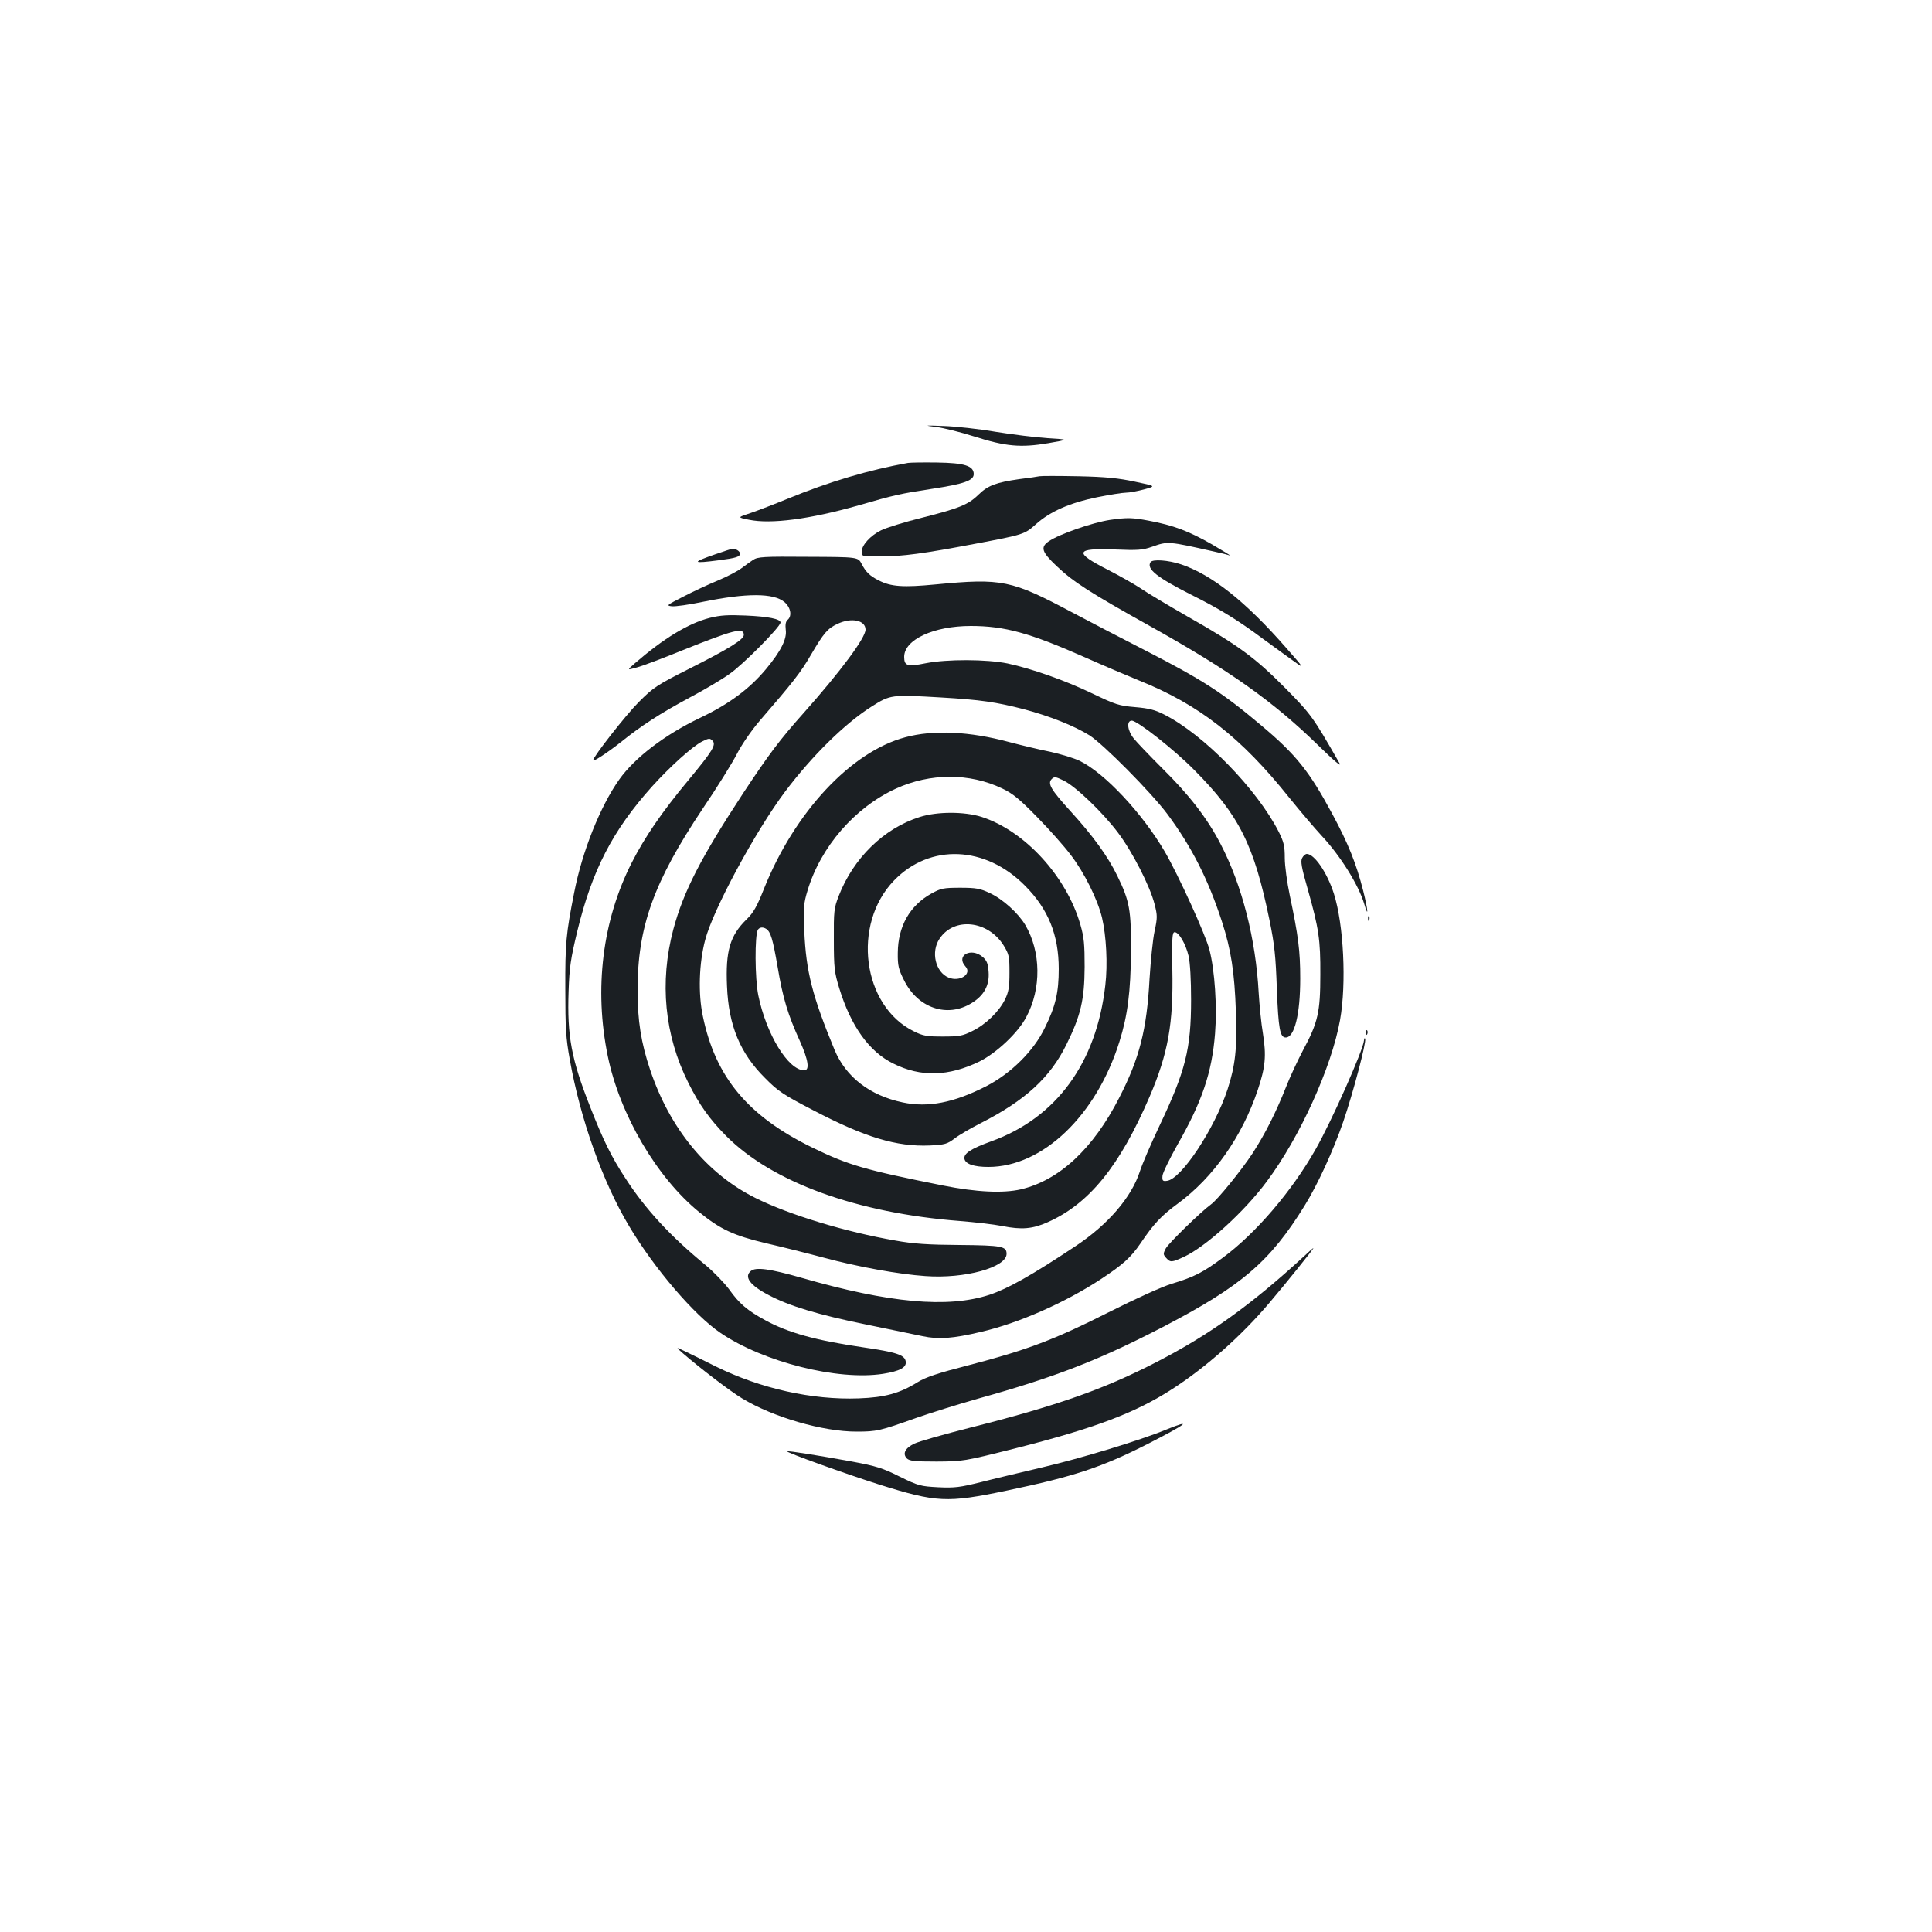 <?xml version="1.0" standalone="no"?>
<!DOCTYPE svg PUBLIC "-//W3C//DTD SVG 20010904//EN"
 "http://www.w3.org/TR/2001/REC-SVG-20010904/DTD/svg10.dtd">
<svg version="1.0" xmlns="http://www.w3.org/2000/svg"
 width="1000pt" height="1000pt" viewBox="0 0 1000 1000"
 preserveAspectRatio="xMidYMid meet">
<g transform="translate(0,1000) scale(0.1,-0.1)"
fill="#1b1f23" stroke="none">
<path d="M4846 7790 c38 -5 127 -27 196 -49 163 -52 241 -59 383 -35 110 19
110 19 -2 26 -62 4 -183 19 -270 33 -87 15 -207 28 -268 30 -102 4 -105 3 -39
-5z"/>
<path d="M4700 7604 c-201 -36 -408 -97 -622 -185 -68 -28 -154 -61 -192 -74
-70 -23 -70 -23 -10 -35 114 -24 317 3 567 74 186 54 218 61 382 86 165 25
215 43 215 76 0 43 -48 58 -190 60 -69 1 -136 0 -150 -2z"/>
<path d="M5380 7535 c-8 -2 -55 -9 -105 -15 -119 -17 -162 -33 -210 -80 -53
-52 -100 -71 -294 -120 -90 -22 -185 -52 -211 -65 -56 -28 -100 -77 -100 -111
0 -24 1 -24 98 -24 113 0 224 15 487 65 254 48 258 49 317 102 74 66 175 110
315 139 65 13 133 24 151 24 18 0 60 8 94 17 62 17 62 17 -48 40 -84 18 -151
25 -294 28 -102 2 -192 2 -200 0z"/>
<path d="M5745 7309 c-91 -14 -262 -73 -317 -111 -44 -30 -36 -55 40 -127 87
-83 171 -137 492 -316 403 -225 629 -385 859 -609 88 -86 127 -119 114 -96
-138 241 -147 253 -283 391 -155 156 -239 218 -505 369 -99 57 -207 121 -240
144 -33 22 -109 65 -169 96 -180 91 -172 114 35 106 119 -5 143 -3 192 14 82
29 83 29 322 -25 33 -7 69 -16 80 -20 11 -4 -31 22 -93 58 -119 68 -198 98
-326 122 -85 16 -111 17 -201 4z"/>
<path d="M3702 7131 c-124 -43 -121 -49 18 -31 92 12 110 18 110 35 0 12 -21
25 -38 25 -4 0 -44 -13 -90 -29z"/>
<path d="M3898 7102 c-14 -9 -41 -29 -60 -43 -18 -14 -73 -43 -123 -64 -49
-20 -130 -58 -180 -84 -84 -43 -88 -46 -57 -49 17 -2 89 8 160 23 226 46 366
46 422 -1 33 -28 41 -73 16 -93 -9 -8 -12 -24 -9 -50 7 -48 -25 -111 -102
-204 -85 -102 -191 -181 -340 -252 -183 -87 -340 -207 -420 -320 -98 -138
-192 -373 -233 -585 -42 -211 -47 -263 -46 -500 0 -200 3 -254 23 -363 54
-307 170 -634 307 -863 130 -219 337 -461 473 -553 222 -151 607 -248 841
-212 88 14 123 33 118 64 -5 34 -48 48 -219 73 -247 36 -391 76 -509 141 -92
50 -134 86 -185 158 -25 34 -80 91 -122 126 -184 151 -312 290 -415 449 -73
111 -117 201 -183 370 -98 248 -120 369 -112 598 4 126 11 170 45 312 77 316
182 520 386 748 93 103 209 208 260 234 34 17 40 18 53 5 22 -21 3 -52 -127
-209 -133 -160 -223 -291 -290 -423 -152 -299 -196 -653 -124 -1002 62 -302
253 -627 472 -806 110 -90 179 -122 347 -162 83 -19 218 -53 300 -75 174 -47
390 -86 525 -95 203 -15 420 45 420 115 0 39 -23 44 -243 46 -163 1 -240 6
-333 23 -255 44 -548 133 -721 219 -253 125 -446 360 -548 665 -47 140 -65
255 -65 411 0 329 83 560 337 940 74 109 154 238 178 285 25 49 76 122 117
170 172 199 213 251 265 341 68 116 87 137 138 161 72 34 145 19 145 -30 0
-42 -128 -215 -320 -431 -124 -139 -181 -215 -313 -415 -219 -334 -309 -508
-362 -706 -72 -272 -46 -547 78 -794 57 -114 110 -188 196 -275 239 -240 677
-399 1211 -440 74 -6 173 -17 218 -26 100 -20 157 -15 235 20 214 95 372 289
527 649 96 224 124 379 118 662 -2 161 -1 190 12 190 22 0 57 -60 72 -123 8
-34 13 -124 13 -227 0 -255 -29 -369 -165 -655 -43 -91 -88 -195 -100 -233
-44 -135 -165 -276 -336 -389 -226 -150 -347 -218 -443 -250 -215 -70 -517
-43 -972 88 -165 47 -237 57 -263 35 -36 -30 -4 -74 92 -124 107 -57 257 -102
502 -152 124 -26 257 -53 295 -61 84 -18 158 -12 302 22 195 45 435 151 621
273 115 76 155 112 205 185 68 101 107 143 193 206 185 136 333 347 414 588
40 119 45 178 27 292 -9 52 -18 147 -22 210 -15 279 -86 558 -197 771 -69 133
-161 253 -303 393 -66 66 -132 135 -147 154 -33 41 -38 92 -10 92 29 0 222
-152 325 -257 231 -233 308 -386 388 -776 26 -127 32 -186 38 -357 8 -205 16
-250 46 -250 45 0 75 119 75 305 0 144 -10 221 -54 430 -14 66 -26 153 -26
194 0 62 -5 83 -31 135 -113 222 -389 505 -594 608 -47 24 -79 32 -150 38 -83
7 -101 13 -220 70 -141 68 -314 129 -440 156 -108 22 -313 23 -424 1 -94 -19
-111 -14 -111 33 0 89 152 160 345 160 175 0 305 -36 590 -162 99 -44 224 -97
278 -119 312 -125 531 -295 782 -610 55 -68 129 -155 165 -194 96 -102 192
-255 221 -353 24 -81 20 -33 -5 67 -36 141 -77 244 -159 396 -120 223 -188
309 -372 463 -199 168 -304 235 -600 387 -116 59 -284 147 -375 195 -316 168
-363 178 -708 145 -167 -16 -230 -12 -294 21 -46 23 -67 44 -88 85 -19 36 -19
36 -277 37 -231 2 -261 0 -285 -16z m972 -712 c207 -12 286 -24 430 -61 135
-36 260 -86 339 -135 72 -46 317 -293 402 -406 126 -169 213 -340 284 -559 47
-145 65 -261 72 -466 7 -190 -3 -277 -43 -401 -67 -204 -240 -466 -314 -474
-22 -3 -25 1 -23 26 1 15 36 87 77 160 127 222 179 374 195 576 11 139 -1 326
-29 434 -20 78 -159 383 -230 506 -116 199 -312 409 -442 472 -29 14 -98 35
-153 47 -55 11 -150 34 -211 50 -207 56 -394 64 -538 25 -282 -75 -574 -389
-732 -785 -36 -91 -54 -123 -90 -158 -86 -84 -109 -164 -101 -345 8 -204 68
-348 197 -476 67 -68 94 -86 250 -167 268 -140 430 -189 602 -182 79 4 90 7
130 37 23 18 84 53 133 78 232 118 361 237 445 408 74 150 93 231 94 401 0
117 -3 153 -22 219 -72 250 -288 486 -512 558 -89 28 -230 28 -320 -1 -186
-59 -343 -213 -419 -409 -24 -62 -26 -78 -25 -227 0 -145 3 -168 28 -250 60
-196 155 -329 280 -390 142 -71 286 -67 446 11 88 44 200 149 242 230 79 147
76 338 -5 476 -36 61 -117 135 -185 166 -49 23 -70 27 -152 27 -87 0 -100 -3
-149 -30 -112 -62 -173 -170 -174 -307 -1 -66 4 -85 32 -141 71 -145 224 -197
350 -119 64 39 93 92 88 161 -3 44 -9 59 -31 78 -60 51 -140 7 -89 -49 36 -39
-29 -82 -87 -58 -68 28 -93 133 -47 201 75 114 251 95 332 -35 28 -46 30 -57
30 -140 0 -75 -4 -99 -23 -139 -32 -64 -100 -130 -170 -164 -50 -25 -68 -28
-152 -28 -83 0 -102 3 -150 27 -267 131 -322 554 -102 781 186 192 473 180
678 -28 120 -121 174 -255 174 -430 0 -121 -16 -192 -72 -305 -57 -119 -175
-236 -303 -302 -168 -86 -302 -112 -433 -84 -170 36 -293 131 -352 271 -115
278 -148 406 -157 616 -5 123 -3 144 17 210 68 226 244 429 457 527 177 81
381 82 550 1 55 -26 90 -55 181 -148 63 -64 141 -152 174 -196 70 -91 139
-230 162 -325 22 -94 30 -240 17 -350 -46 -402 -253 -685 -589 -807 -108 -39
-145 -64 -140 -91 5 -27 49 -42 124 -42 280 0 558 265 678 648 43 137 58 258
60 467 1 215 -7 261 -71 392 -49 101 -127 208 -241 333 -102 112 -122 145 -98
168 13 13 20 12 61 -8 62 -30 201 -163 281 -269 75 -99 166 -277 190 -371 15
-59 15 -70 0 -140 -9 -41 -20 -152 -26 -246 -14 -263 -52 -412 -157 -616 -135
-264 -310 -427 -509 -474 -92 -21 -229 -15 -404 20 -405 81 -488 105 -675 196
-334 163 -502 365 -567 680 -25 117 -20 274 12 395 40 155 260 563 414 768
140 186 309 352 446 439 99 63 103 63 360 48z m-904 -1198 c23 -15 34 -53 59
-197 27 -161 53 -247 115 -383 44 -98 52 -152 23 -152 -83 0 -197 187 -238
388 -18 86 -19 313 -2 340 9 13 26 15 43 4z"/>
<path d="M5955 7090 c-22 -35 34 -79 214 -170 144 -72 237 -129 366 -225 61
-44 134 -98 164 -119 53 -38 53 -37 -42 71 -210 240 -384 378 -544 432 -66 22
-148 28 -158 11z"/>
<path d="M3674 6802 c-111 -28 -240 -107 -389 -236 -40 -35 -40 -35 10 -21 28
7 134 47 237 89 267 107 318 120 318 80 0 -24 -76 -71 -274 -171 -178 -90
-193 -100 -270 -177 -66 -66 -236 -283 -236 -301 0 -10 78 42 145 95 103 83
203 148 354 229 74 39 167 94 206 122 69 47 265 245 265 267 0 18 -62 31 -180
36 -91 4 -130 2 -186 -12z"/>
<path d="M6740 5559 c-9 -16 -4 -48 29 -162 57 -202 66 -261 65 -442 0 -193
-12 -247 -89 -390 -29 -55 -70 -143 -90 -195 -51 -128 -106 -238 -172 -340
-58 -88 -182 -241 -215 -264 -49 -35 -220 -201 -234 -228 -14 -27 -14 -31 2
-49 22 -24 28 -24 93 6 113 53 312 233 428 390 171 229 335 590 379 835 34
189 19 495 -32 655 -35 109 -101 205 -140 205 -7 0 -18 -9 -24 -21z"/>
<path d="M7081 5244 c0 -11 3 -14 6 -6 3 7 2 16 -1 19 -3 4 -6 -2 -5 -13z"/>
<path d="M7071 4654 c0 -11 3 -14 6 -6 3 7 2 16 -1 19 -3 4 -6 -2 -5 -13z"/>
<path d="M7060 4615 c-2 -46 -168 -419 -250 -563 -123 -217 -309 -435 -481
-562 -102 -76 -149 -100 -262 -134 -53 -16 -187 -77 -330 -149 -279 -141 -422
-195 -722 -273 -160 -41 -223 -62 -265 -88 -93 -58 -170 -79 -305 -84 -242 -9
-509 51 -740 165 -49 25 -117 58 -150 74 -60 29 -60 29 -20 -6 90 -78 246
-197 306 -233 162 -98 418 -172 592 -172 105 0 122 4 307 70 74 26 218 71 320
100 402 112 626 199 960 372 407 212 553 337 733 628 68 110 149 287 200 435
51 149 120 411 113 428 -2 7 -5 3 -6 -8z"/>
<path d="M6749 3497 c-272 -250 -486 -404 -759 -545 -274 -142 -518 -228 -970
-342 -135 -34 -264 -71 -287 -82 -48 -23 -63 -52 -39 -77 14 -13 40 -16 154
-16 136 1 140 1 402 67 415 105 628 185 820 310 172 111 355 273 499 443 81
95 234 285 229 285 -2 0 -24 -19 -49 -43z"/>
<path d="M6035 2600 c-130 -54 -439 -148 -640 -195 -110 -26 -254 -60 -320
-77 -105 -26 -133 -30 -218 -26 -92 5 -102 7 -200 55 -87 44 -123 55 -247 78
-169 31 -332 57 -336 53 -5 -6 304 -117 477 -172 297 -93 350 -96 661 -31 348
73 490 120 730 242 198 101 239 132 93 73z"/>
</g>
</svg>
